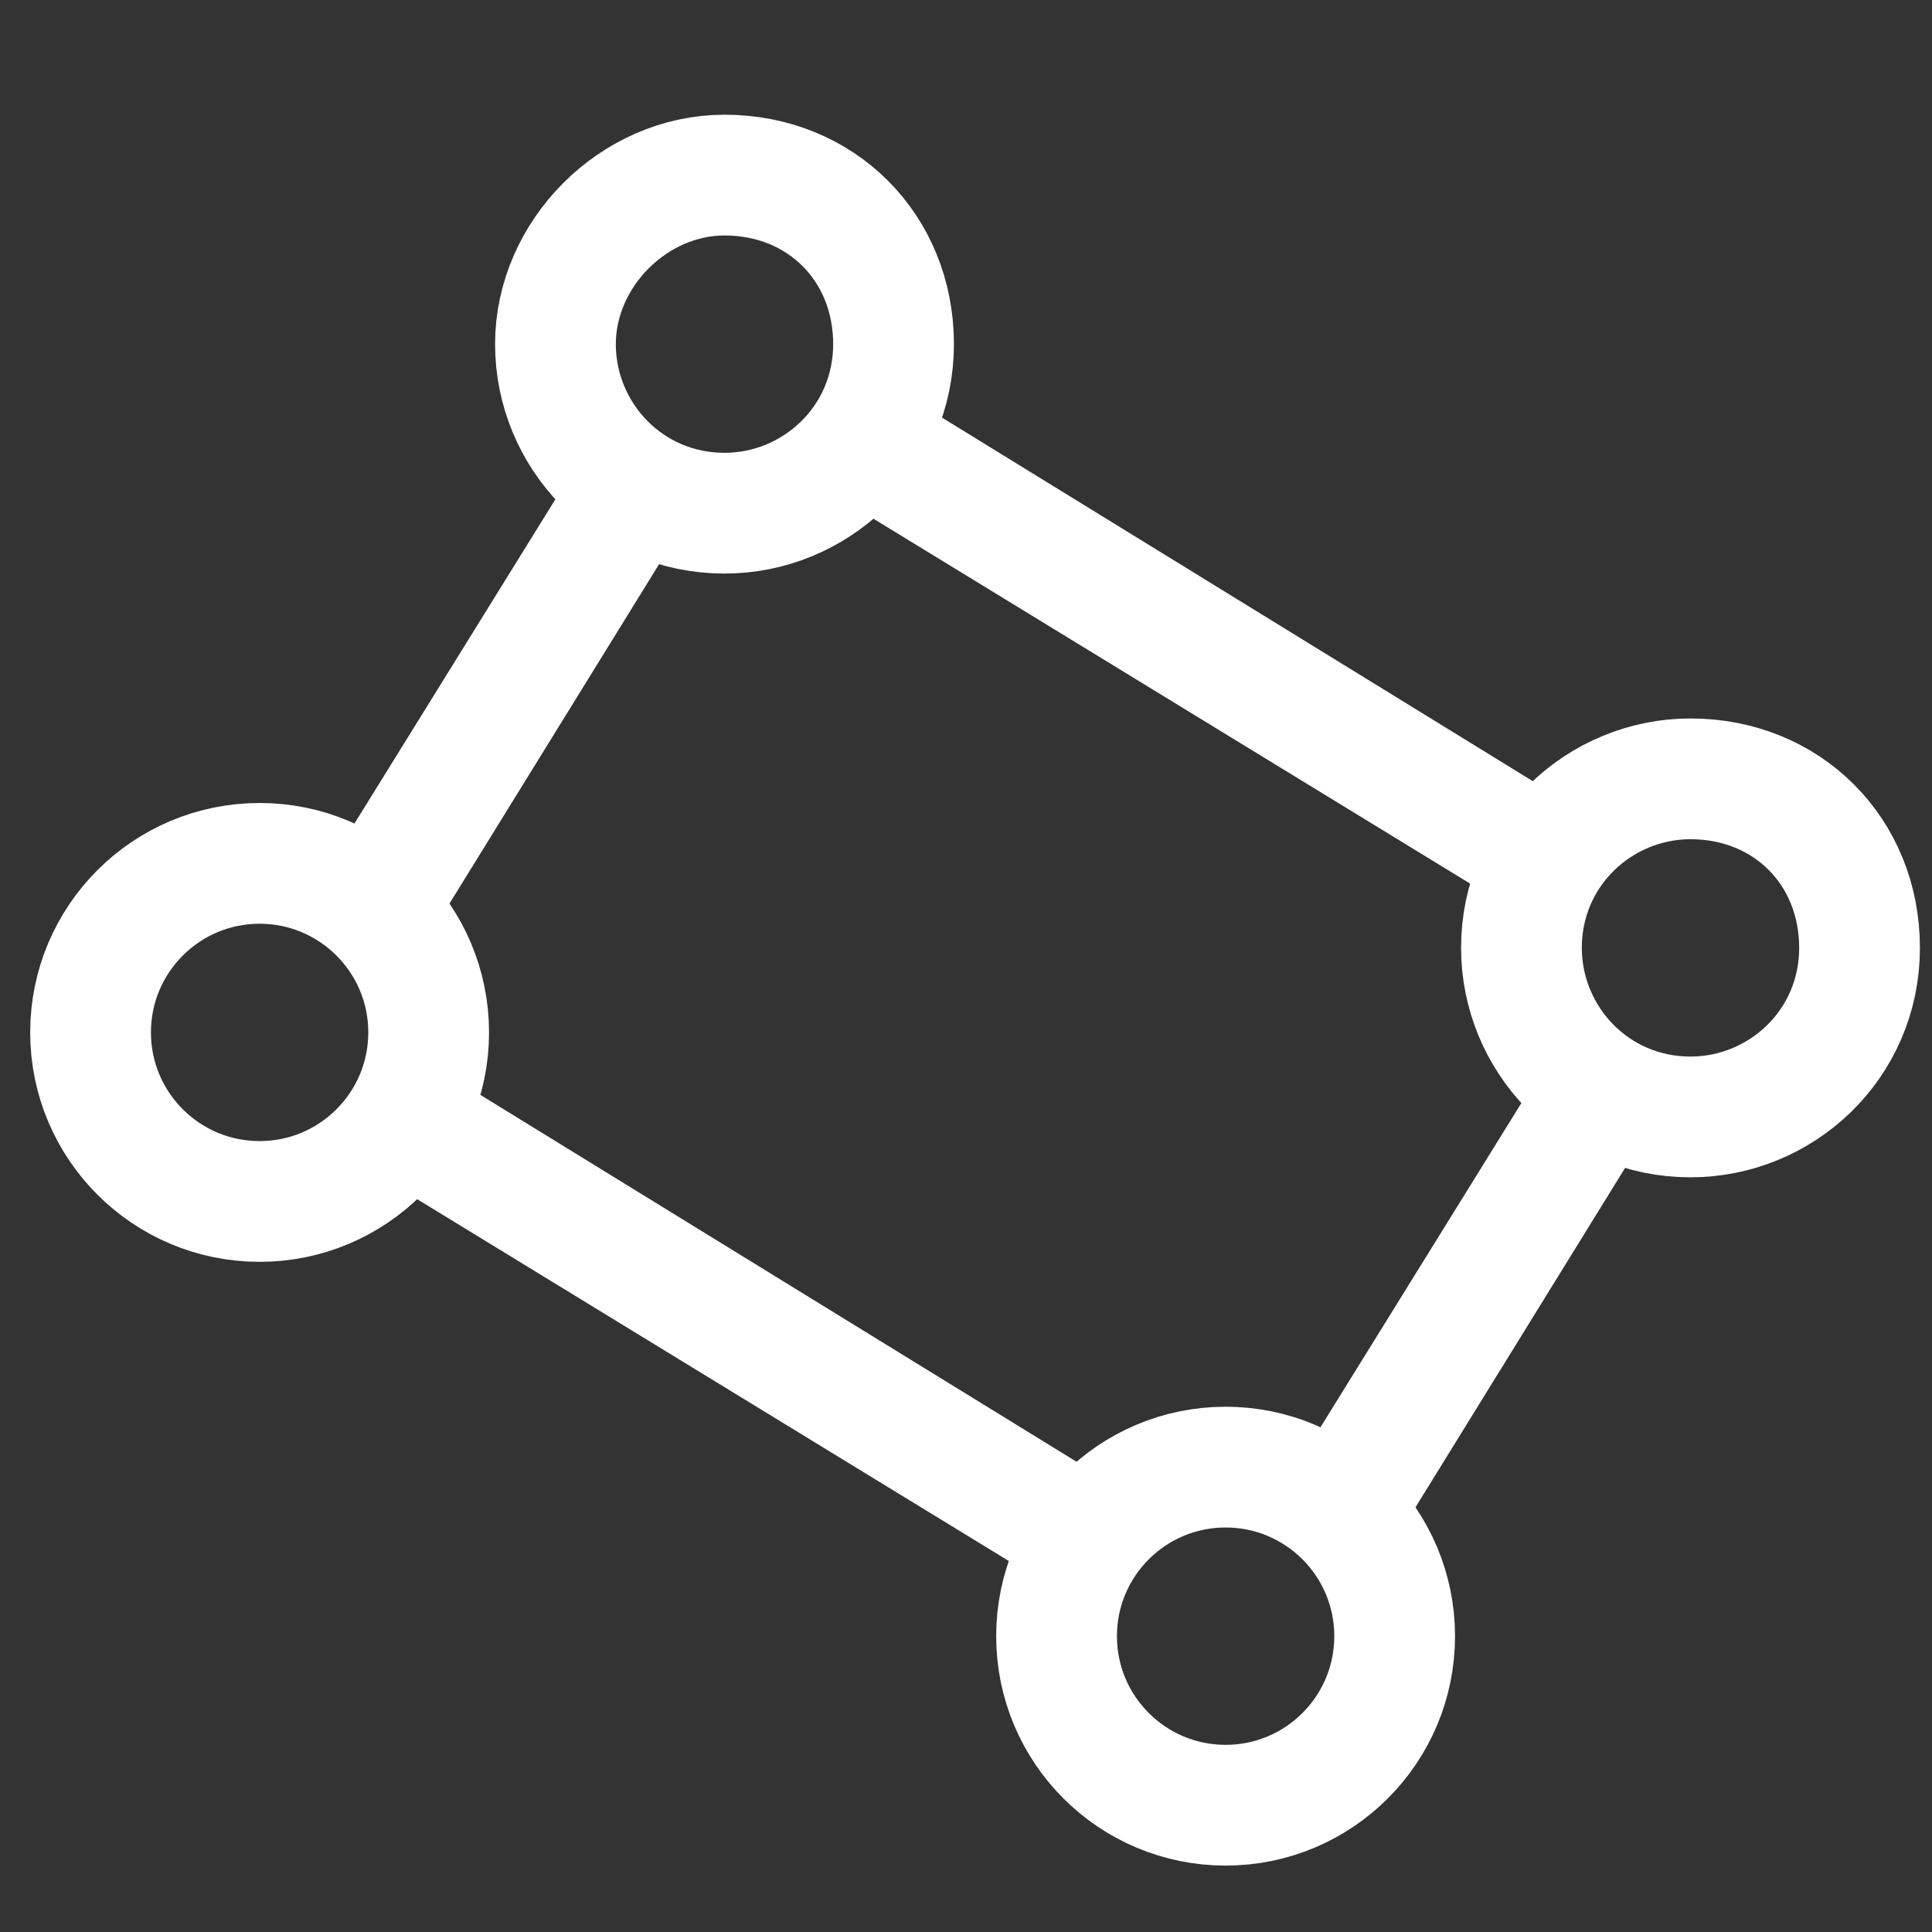 <?xml version="1.0" encoding="utf-8"?>
<!-- Generator: Adobe Illustrator 16.0.0, SVG Export Plug-In . SVG Version: 6.00 Build 0)  -->
<!DOCTYPE svg PUBLIC "-//W3C//DTD SVG 1.1//EN" "http://www.w3.org/Graphics/SVG/1.1/DTD/svg11.dtd">
<svg version="1.1" id="Layer_1" xmlns="http://www.w3.org/2000/svg" xmlns:xlink="http://www.w3.org/1999/xlink" x="0px" y="0px"
	 width="32px" height="32px" viewBox="0 0 32 32" enable-background="new 0 0 32 32" xml:space="preserve">
<rect x="0" y="0" width="32" height="32" fill="#333333" stroke="none"/>
<path fill="#FFFFFF" d="M26.3,13.5L14.6,6.3C14.4,6.9,14,7.5,13.5,8l12.1,7.4L26.3,13.5z"/>
<path fill="#FFFFFF" d="M18.3,24.5L6.6,17.3C6.4,17.9,6,18.5,5.5,19l12.1,7.4L18.3,24.5z"/>
<path fill="#FFFFFF" d="M7.3,15.2l4.2-6.8c-0.7-0.1-1.3-0.5-1.7-1.1l-4.4,7.1L7.3,15.2z"/>
<path fill="none" stroke="#FFFFFF" stroke-width="2" stroke-miterlimit="10" d="M14.8,5.7c0,1.6-1.3,2.8-2.8,2.8
	c-1.6,0-2.8-1.3-2.8-2.8s1.3-2.8,2.8-2.8C13.6,2.9,14.8,4.1,14.8,5.7z"/>
<circle fill="none" stroke="#FFFFFF" stroke-width="2" stroke-miterlimit="10" cx="4.3" cy="17.1" r="2.8"/>
<path fill="#FFFFFF" d="M23.3,25.2l4.2-6.8c-0.7-0.1-1.3-0.5-1.7-1.1l-4.4,7.1L23.3,25.2z"/>
<path fill="none" stroke="#FFFFFF" stroke-width="2" stroke-miterlimit="10" d="M30.8,15.7c0,1.6-1.3,2.8-2.8,2.8
	c-1.6,0-2.8-1.3-2.8-2.8c0-1.6,1.3-2.8,2.8-2.8C29.6,12.9,30.8,14.1,30.8,15.7z"/>
<circle fill="none" stroke="#FFFFFF" stroke-width="2" stroke-miterlimit="10" cx="20.3" cy="27.1" r="2.8"/>
</svg>
